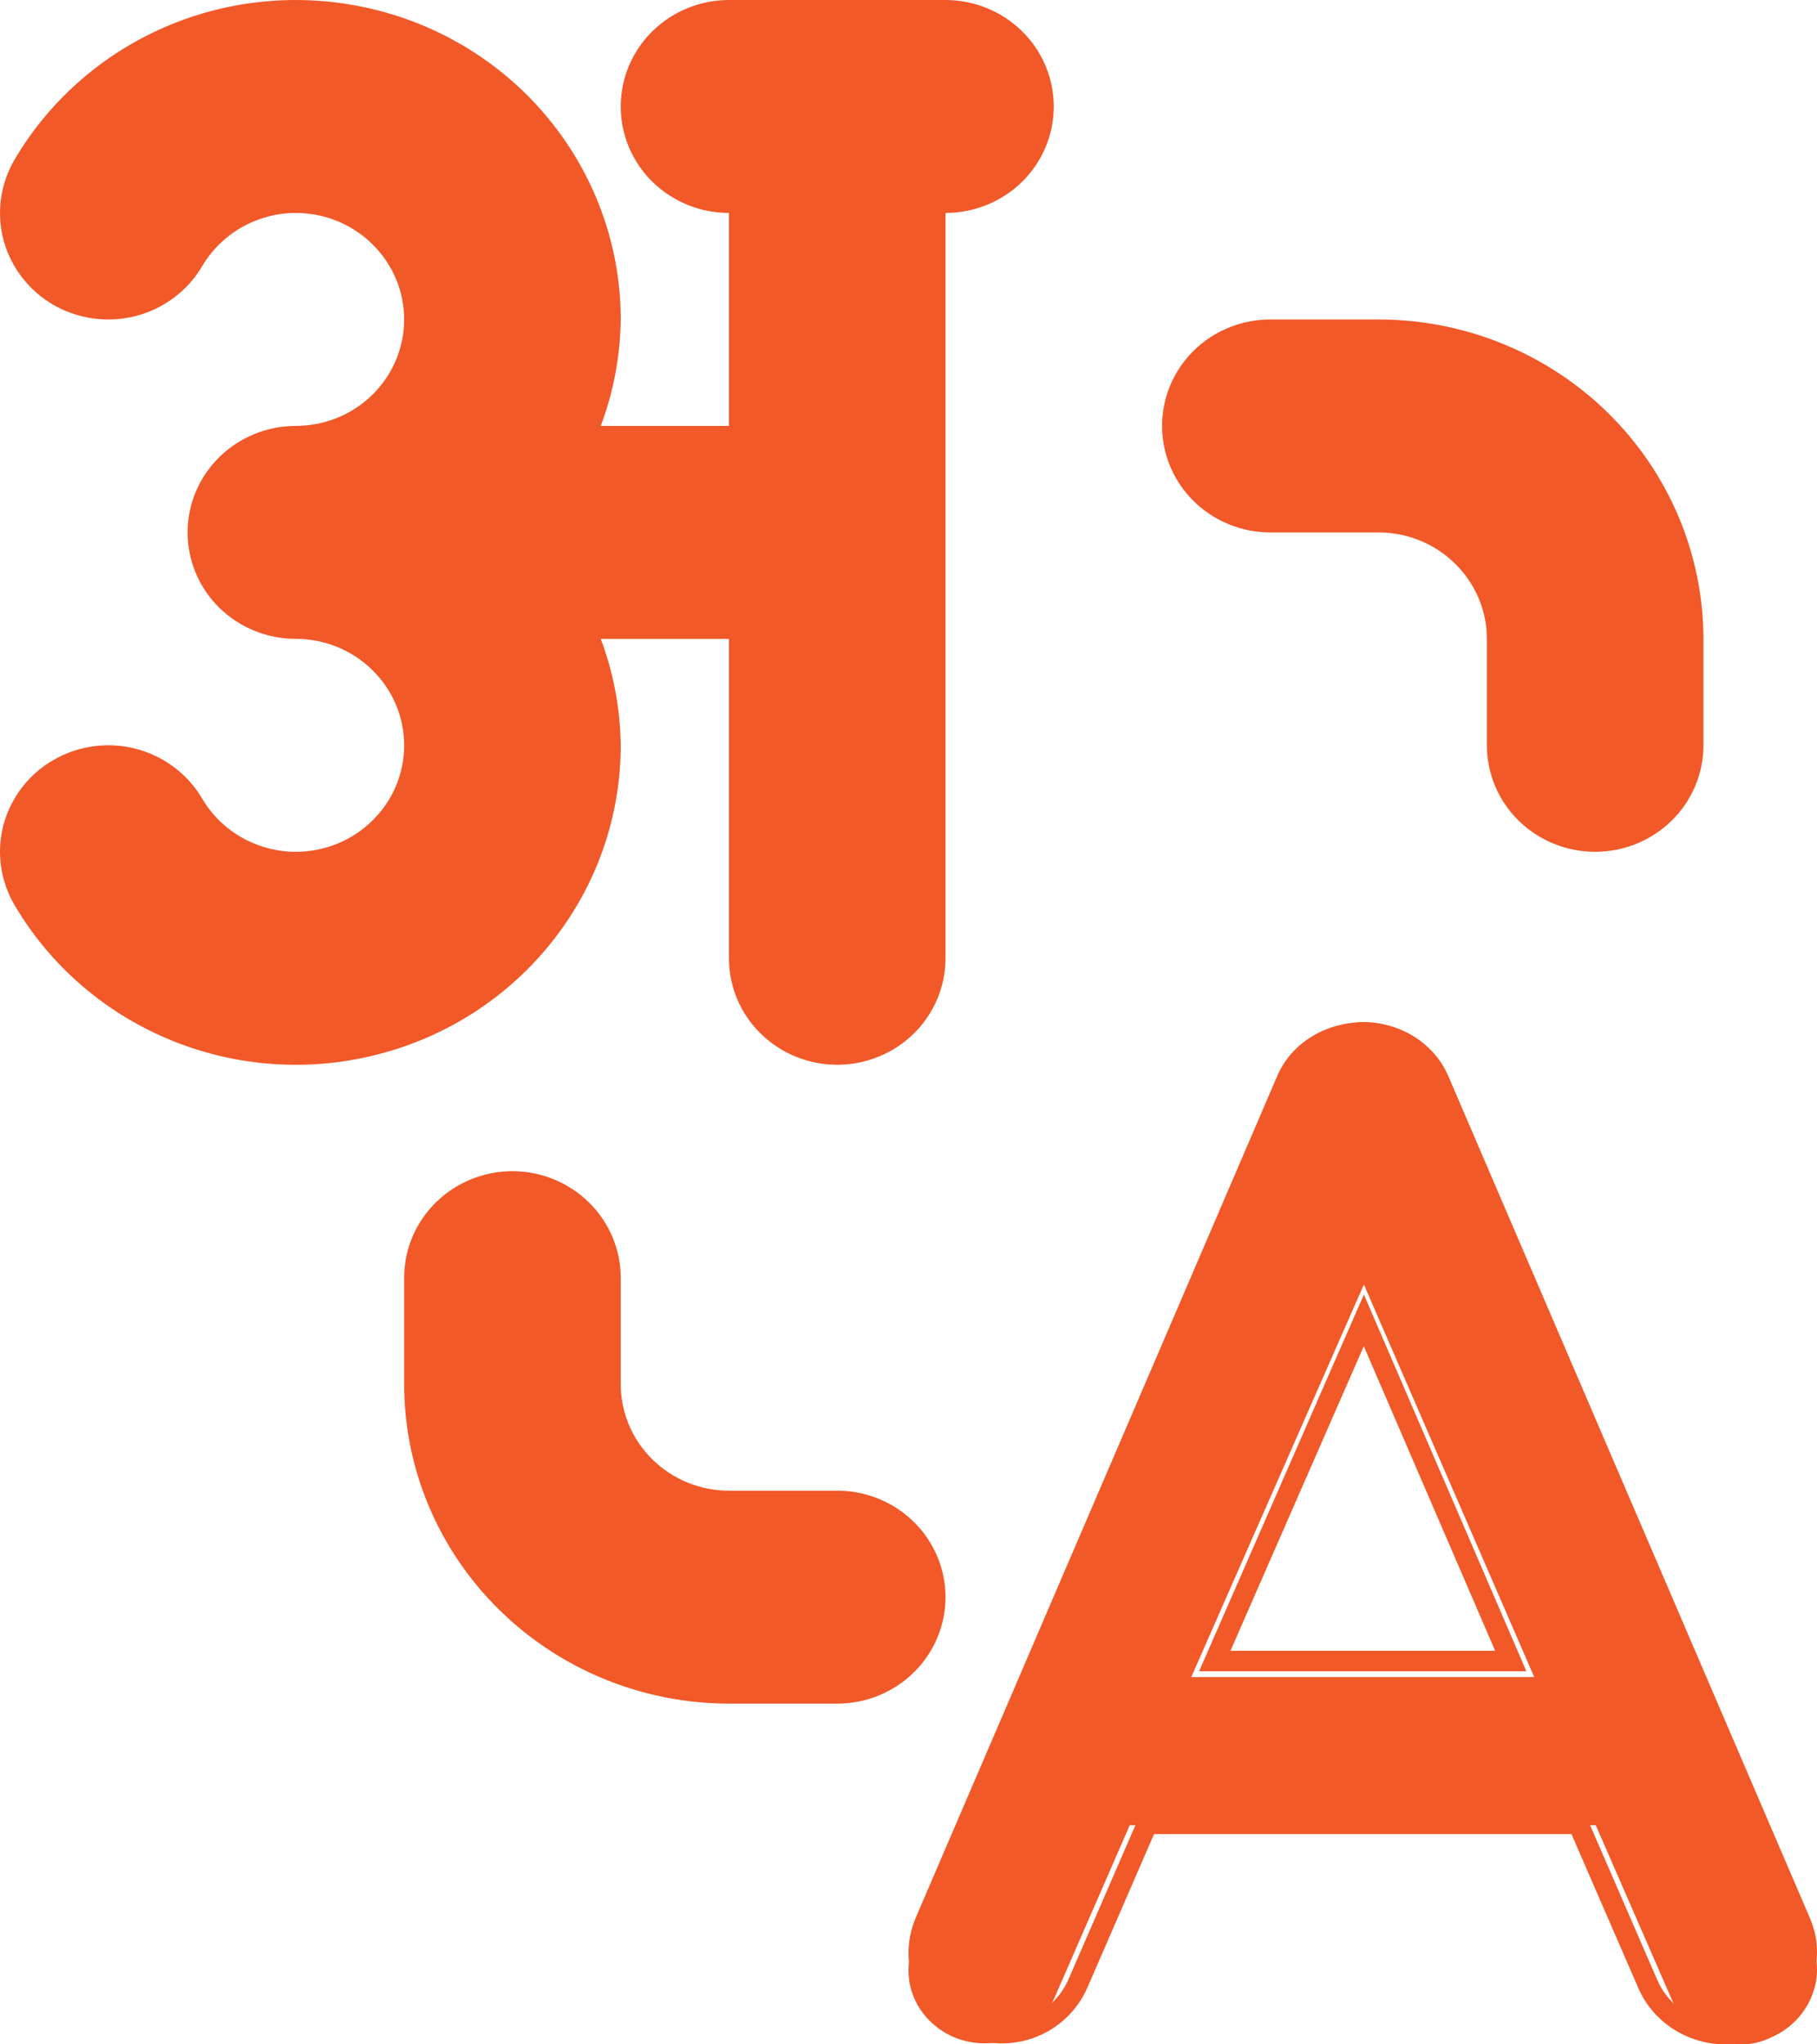 <svg width="16" height="18" viewBox="0 0 16 18" fill="none" xmlns="http://www.w3.org/2000/svg">
<path d="M8.326 0H6.419C6.166 0 5.924 0.099 5.745 0.275C5.566 0.451 5.466 0.689 5.466 0.938C5.466 1.186 5.566 1.425 5.745 1.601C5.924 1.776 6.166 1.875 6.419 1.875V3.75H5.29C5.403 3.45 5.462 3.133 5.466 2.813C5.466 2.193 5.258 1.592 4.874 1.1C4.491 0.609 3.954 0.256 3.345 0.096C2.737 -0.064 2.092 -0.023 1.51 0.214C0.929 0.451 0.443 0.87 0.128 1.406C0.065 1.513 0.025 1.631 0.008 1.753C-0.008 1.875 5.05123e-05 1.999 0.032 2.118C0.065 2.237 0.121 2.349 0.197 2.446C0.273 2.544 0.368 2.626 0.477 2.688C0.585 2.749 0.705 2.789 0.829 2.805C0.954 2.821 1.08 2.813 1.201 2.781C1.322 2.749 1.435 2.694 1.534 2.619C1.634 2.544 1.717 2.451 1.78 2.344C1.864 2.202 1.984 2.083 2.129 2.001C2.274 1.919 2.438 1.875 2.605 1.875C2.858 1.875 3.101 1.974 3.279 2.15C3.458 2.326 3.559 2.564 3.559 2.813C3.559 3.061 3.458 3.3 3.279 3.476C3.101 3.651 2.858 3.75 2.605 3.75C2.352 3.75 2.11 3.849 1.931 4.025C1.752 4.201 1.652 4.439 1.652 4.688C1.652 4.936 1.752 5.175 1.931 5.351C2.11 5.526 2.352 5.625 2.605 5.625C2.858 5.625 3.101 5.724 3.279 5.9C3.458 6.075 3.559 6.314 3.559 6.563C3.559 6.811 3.458 7.05 3.279 7.225C3.101 7.401 2.858 7.5 2.605 7.5C2.438 7.5 2.274 7.456 2.129 7.374C1.984 7.292 1.864 7.174 1.78 7.031C1.717 6.925 1.634 6.831 1.534 6.756C1.435 6.681 1.322 6.626 1.201 6.594C1.08 6.562 0.954 6.554 0.829 6.57C0.705 6.586 0.585 6.626 0.477 6.688C0.368 6.749 0.273 6.831 0.197 6.929C0.121 7.027 0.065 7.138 0.032 7.257C7.89275e-05 7.376 -0.008 7.5 0.008 7.622C0.025 7.744 0.065 7.862 0.128 7.969C0.443 8.505 0.929 8.924 1.511 9.161C2.092 9.398 2.737 9.44 3.345 9.279C3.954 9.119 4.491 8.766 4.874 8.275C5.258 7.784 5.466 7.182 5.466 6.563C5.462 6.242 5.403 5.925 5.29 5.625H6.419V8.438C6.419 8.686 6.519 8.925 6.698 9.1C6.877 9.276 7.12 9.375 7.372 9.375C7.625 9.375 7.868 9.276 8.047 9.1C8.225 8.925 8.326 8.686 8.326 8.438V1.875C8.579 1.875 8.821 1.776 9 1.601C9.179 1.425 9.279 1.186 9.279 0.938C9.279 0.689 9.179 0.451 9 0.275C8.821 0.099 8.579 0 8.326 0ZM11.186 4.688H12.14C12.392 4.688 12.635 4.787 12.813 4.963C12.992 5.138 13.093 5.377 13.093 5.625V6.563C13.093 6.811 13.194 7.05 13.372 7.225C13.551 7.401 13.794 7.5 14.047 7.5C14.299 7.5 14.542 7.401 14.721 7.225C14.899 7.05 15 6.811 15 6.563V5.625C14.999 4.879 14.697 4.165 14.161 3.637C13.625 3.11 12.898 2.813 12.14 2.813H11.186C10.933 2.813 10.691 2.911 10.512 3.087C10.333 3.263 10.233 3.501 10.233 3.75C10.233 3.999 10.333 4.237 10.512 4.413C10.691 4.589 10.933 4.688 11.186 4.688ZM7.372 13.125H6.419C6.166 13.125 5.924 13.026 5.745 12.85C5.566 12.674 5.466 12.436 5.466 12.188V11.25C5.466 11.001 5.365 10.763 5.186 10.587C5.007 10.411 4.765 10.312 4.512 10.312C4.259 10.312 4.017 10.411 3.838 10.587C3.659 10.763 3.559 11.001 3.559 11.25V12.188C3.559 12.933 3.861 13.648 4.397 14.175C4.934 14.703 5.661 14.999 6.419 15H7.372C7.625 15 7.868 14.901 8.047 14.725C8.225 14.55 8.326 14.311 8.326 14.062C8.326 13.814 8.225 13.575 8.047 13.4C7.868 13.224 7.625 13.125 7.372 13.125Z" fill="#F15929"/>
<path d="M15.947 17.096C16.093 17.417 15.926 17.799 15.593 17.94C15.51 17.98 15.426 18 15.343 18C15.072 18 14.822 17.839 14.718 17.598L14.052 16.071H9.948L9.282 17.598C9.136 17.92 8.761 18.08 8.407 17.94C8.074 17.799 7.907 17.438 8.053 17.096L11.386 9.382C11.49 9.141 11.74 9 12.01 9C12.26 9 12.51 9.141 12.614 9.382L15.947 17.096ZM10.49 14.766H13.51L12.01 11.31L10.49 14.766Z" fill="#F15929"/>
<path fill-rule="evenodd" clip-rule="evenodd" d="M9.572 17.508C9.393 17.904 8.933 18.101 8.503 17.929L8.499 17.928C8.095 17.756 7.885 17.307 8.065 16.882L8.065 16.882L11.246 9.476C11.378 9.168 11.69 9 12.01 9C12.313 9 12.623 9.171 12.754 9.476L15.934 16.88C16.116 17.286 15.906 17.753 15.505 17.926C15.405 17.974 15.3 18 15.191 18C14.861 18 14.556 17.804 14.427 17.505C14.427 17.505 14.427 17.505 14.427 17.505L13.838 16.149H10.162L9.572 17.508ZM10.042 15.969H13.958L14.594 17.434C14.694 17.666 14.932 17.82 15.191 17.82C15.27 17.82 15.35 17.801 15.429 17.762C15.747 17.627 15.906 17.261 15.767 16.952L12.586 9.546C12.487 9.315 12.248 9.18 12.01 9.18C11.752 9.18 11.513 9.315 11.414 9.546L8.233 16.952C8.094 17.28 8.253 17.627 8.571 17.762C8.909 17.897 9.266 17.743 9.406 17.434L10.042 15.969ZM13.441 14.715L12.01 11.398L10.559 14.715H13.441ZM10.835 14.535H13.166L12.009 11.853L10.835 14.535Z" fill="#F15929"/>
</svg>
